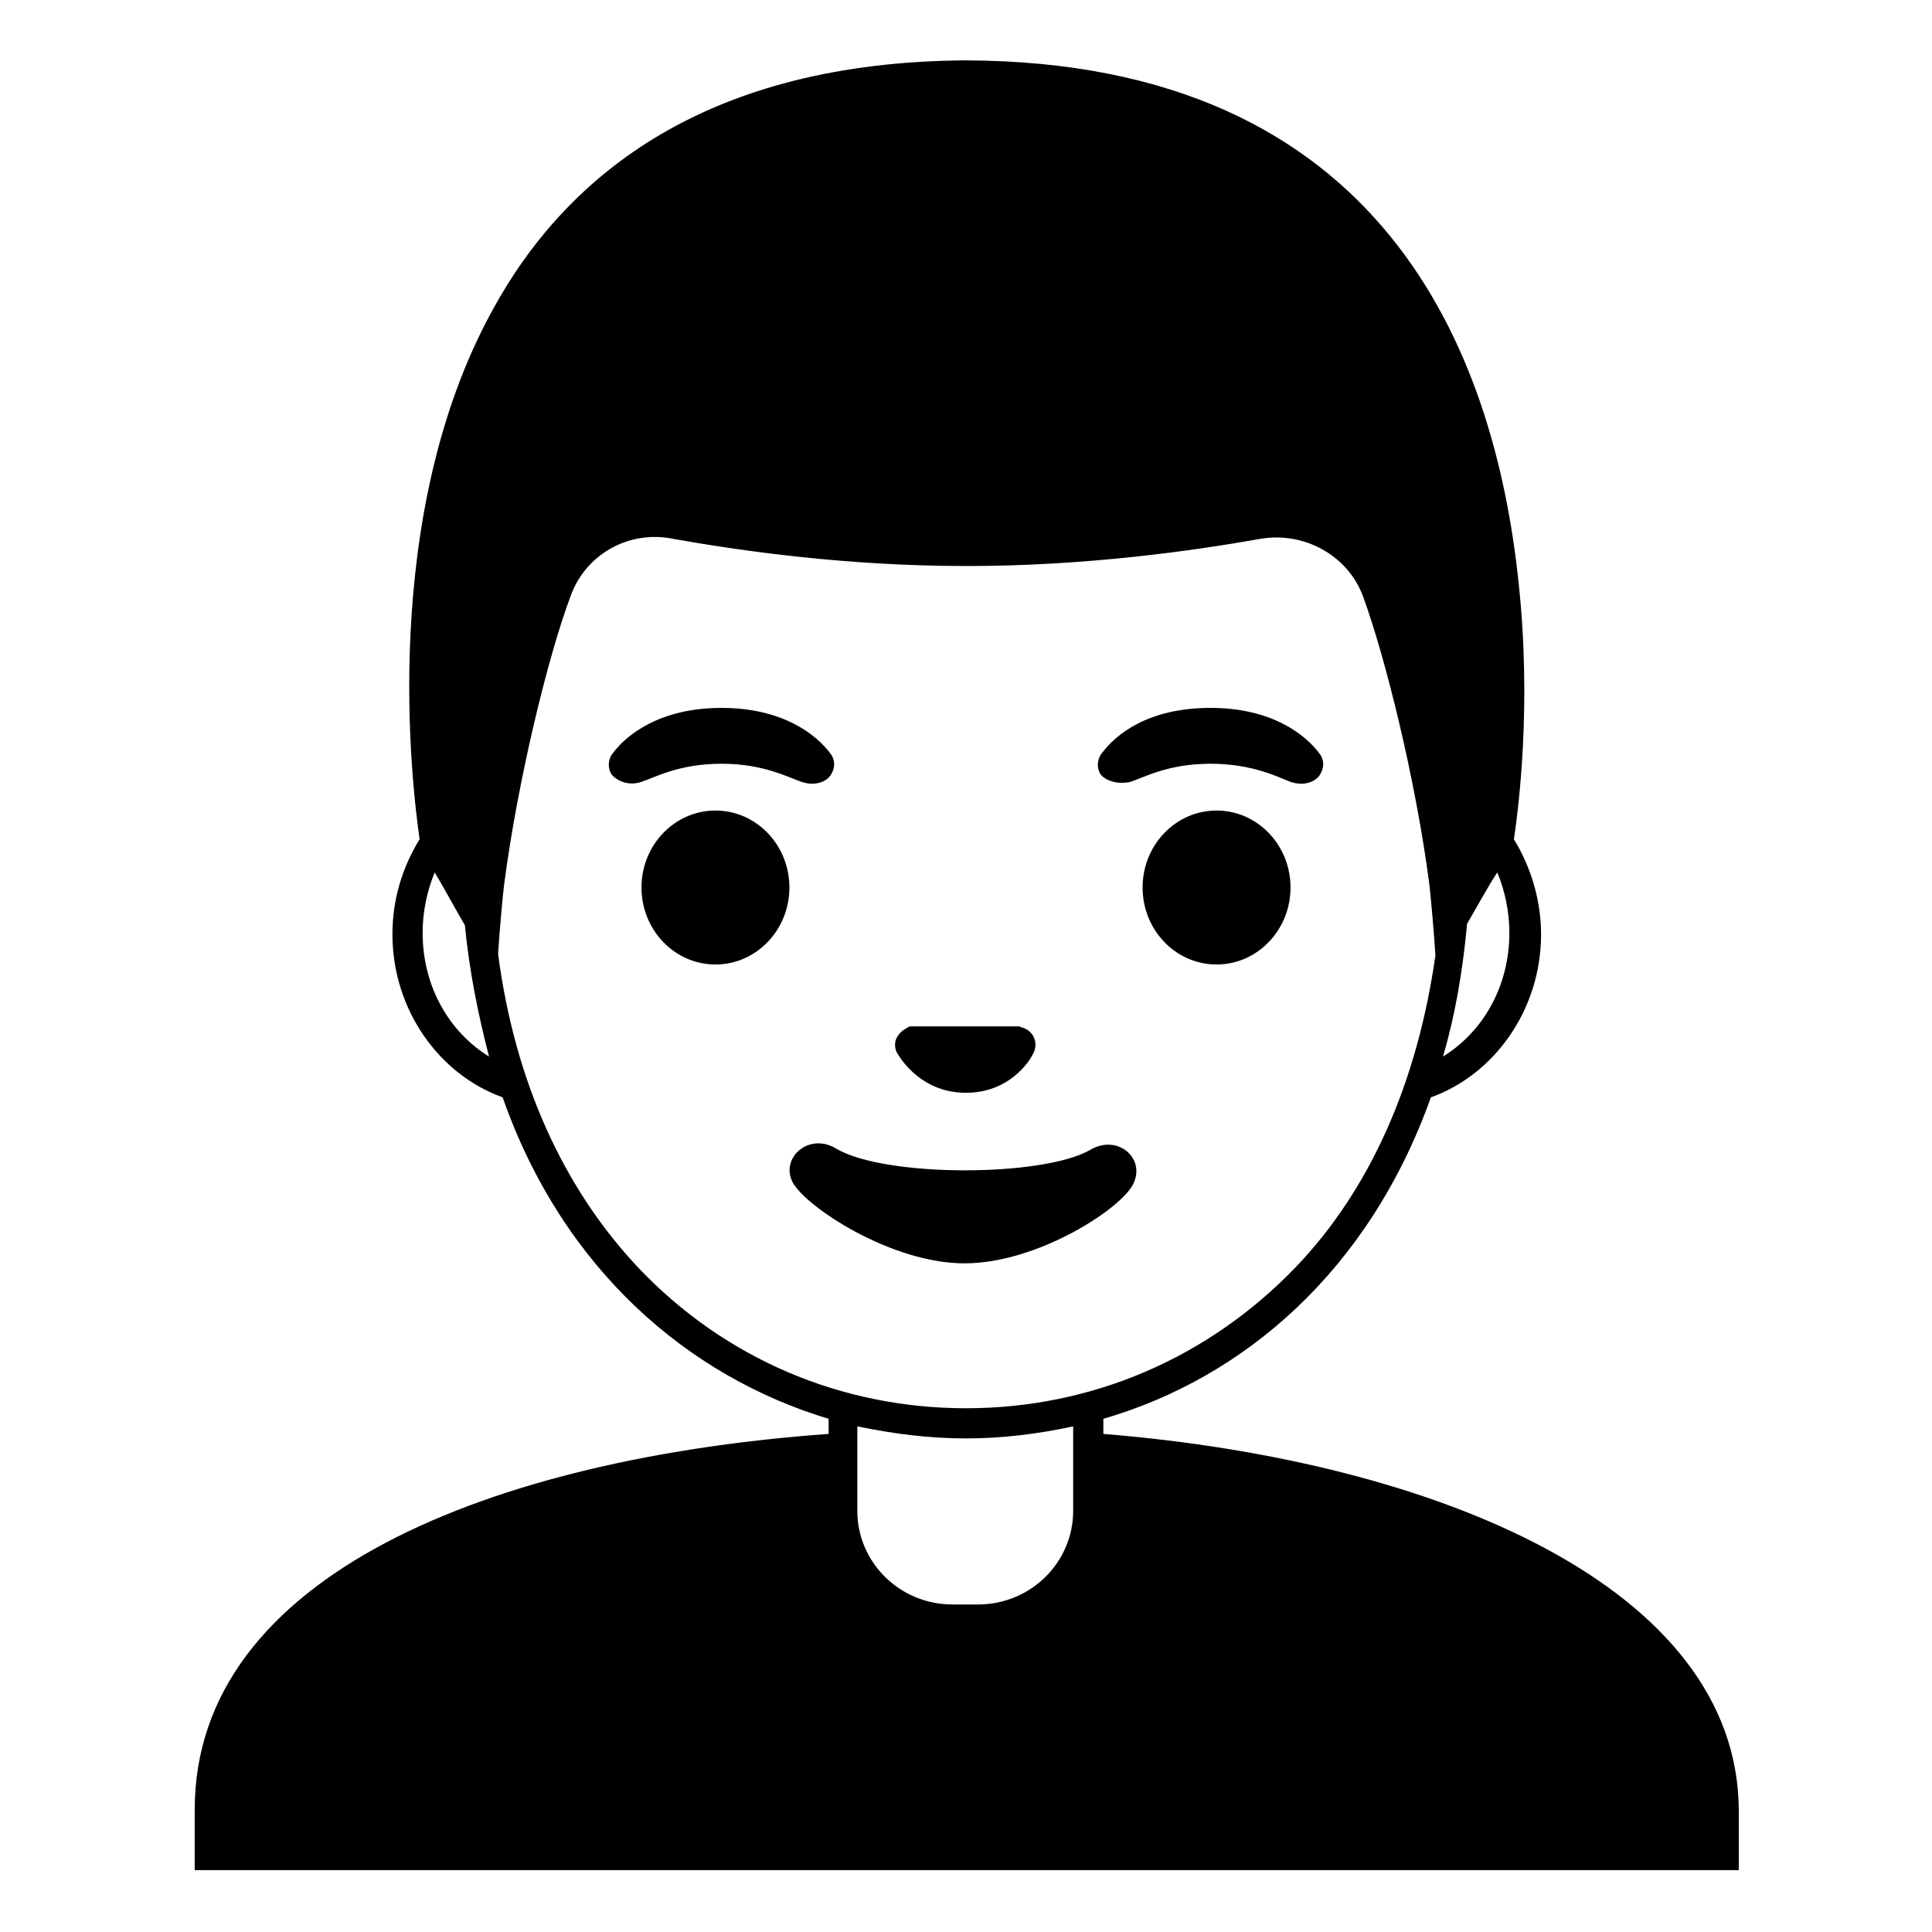 <svg width="128" height="128" xmlns="http://www.w3.org/2000/svg">
  <g>
    <path d="M73.1,95v-1c9.3-2.7,17.6-9.8,21.7-21.3c4.2-1.5,7.3-5.8,7.3-10.8c0-2.3-0.7-4.5-1.8-6.3c0.3-2,1.2-8.9,0.3-17.1 C99,23.4,91.7,4.1,64,4c-17,0.1-26.4,7.4-31.4,16.6c-7.5,13.7-5.3,31.5-4.8,35c-1.1,1.8-1.8,3.9-1.8,6.3c0,5,3.1,9.3,7.3,10.8 c4,11.4,12.3,18.5,21.6,21.3v1c-22.2,1.6-42,9.3-42,24.9v4h102.3v-4C115.1,105.2,95.3,96.8,73.1,95z M28,61.8c0-1.4,0.3-2.8,0.8-4 c0.6,1,1.3,2.3,2,3.5c0.3,3.1,0.9,6,1.6,8.7C29.8,68.4,28,65.4,28,61.8z M97.2,61.2c0.7-1.2,1.4-2.5,2-3.4c0.5,1.2,0.8,2.6,0.8,4 c0,3.6-1.8,6.6-4.4,8.2C96.4,67.3,96.9,64.4,97.2,61.2z M42.3,84c-5-5.3-8.2-12.4-9.3-20.8c0.1-1.6,0.3-3.8,0.4-4.6 c0.9-6.9,2.9-15.1,4.4-19.1c1-2.8,3.9-4.4,6.8-3.8c4.5,0.8,11.5,1.8,19.4,1.8h0.1c7.8,0,14.9-1,19.4-1.8c2.9-0.5,5.8,1.1,6.8,3.8 c1.5,4.1,3.5,12.2,4.4,19.1c0.1,0.9,0.3,3.1,0.4,4.7c-1.2,8.4-4.3,15.5-9.3,20.7C80,90,72.3,93.3,64,93.3S48,90,42.3,84z M71.1,100.1c0,3.4-2.8,6.2-6.3,6.2h-1.7c-3.5,0-6.3-2.8-6.3-6.2v-5.6c2.4,0.5,4.8,0.8,7.2,0.8s4.8-0.3,7.1-0.8V100.1z"/>
    <ellipse cx="47.4" cy="58.8" rx="4.9" ry="5.1"/>
    <ellipse cx="80.6" cy="58.8" rx="4.9" ry="5.1"/>
    <path d="M64,72.4c2.8,0,4.2-2,4.5-2.7s-0.1-1.4-0.7-1.6c-0.1,0-0.2-0.1-0.3-0.1h-7.1c-0.1,0-0.2,0-0.3,0.1c-0.6,0.3-1,0.9-0.7,1.6 C59.8,70.4,61.2,72.4,64,72.4z"/>
    <path d="M75.1,78.4c0.8-1.7-1.1-3.3-2.9-2.2C69,78,58.6,78,55.4,76.1c-1.8-1.1-3.7,0.6-2.9,2.2s6.5,5.4,11.4,5.4 C68.8,83.7,74.4,80,75.1,78.4z"/>
    <path d="M47.8,50.6c2.8,0,4.4,0.9,5.3,1.2c0.9,0.3,1.6,0,1.9-0.4c0.3-0.4,0.4-1,0-1.5c-0.9-1.2-3.1-3-7.2-3c-4.1,0-6.3,1.8-7.2,3 c-0.4,0.5-0.3,1.2,0,1.5c0.3,0.3,1,0.7,1.9,0.4S45,50.6,47.8,50.6z"/>
    <path d="M74.9,51.8c0.9-0.3,2.5-1.2,5.3-1.2s4.5,0.9,5.3,1.2c0.9,0.3,1.6,0,1.9-0.4c0.3-0.4,0.4-1,0-1.5c-0.9-1.2-3.1-3-7.2-3 c-4.2,0-6.3,1.8-7.2,3c-0.4,0.5-0.3,1.2,0,1.5C73.3,51.7,74,52,74.9,51.8z"/>
  </g>
</svg>